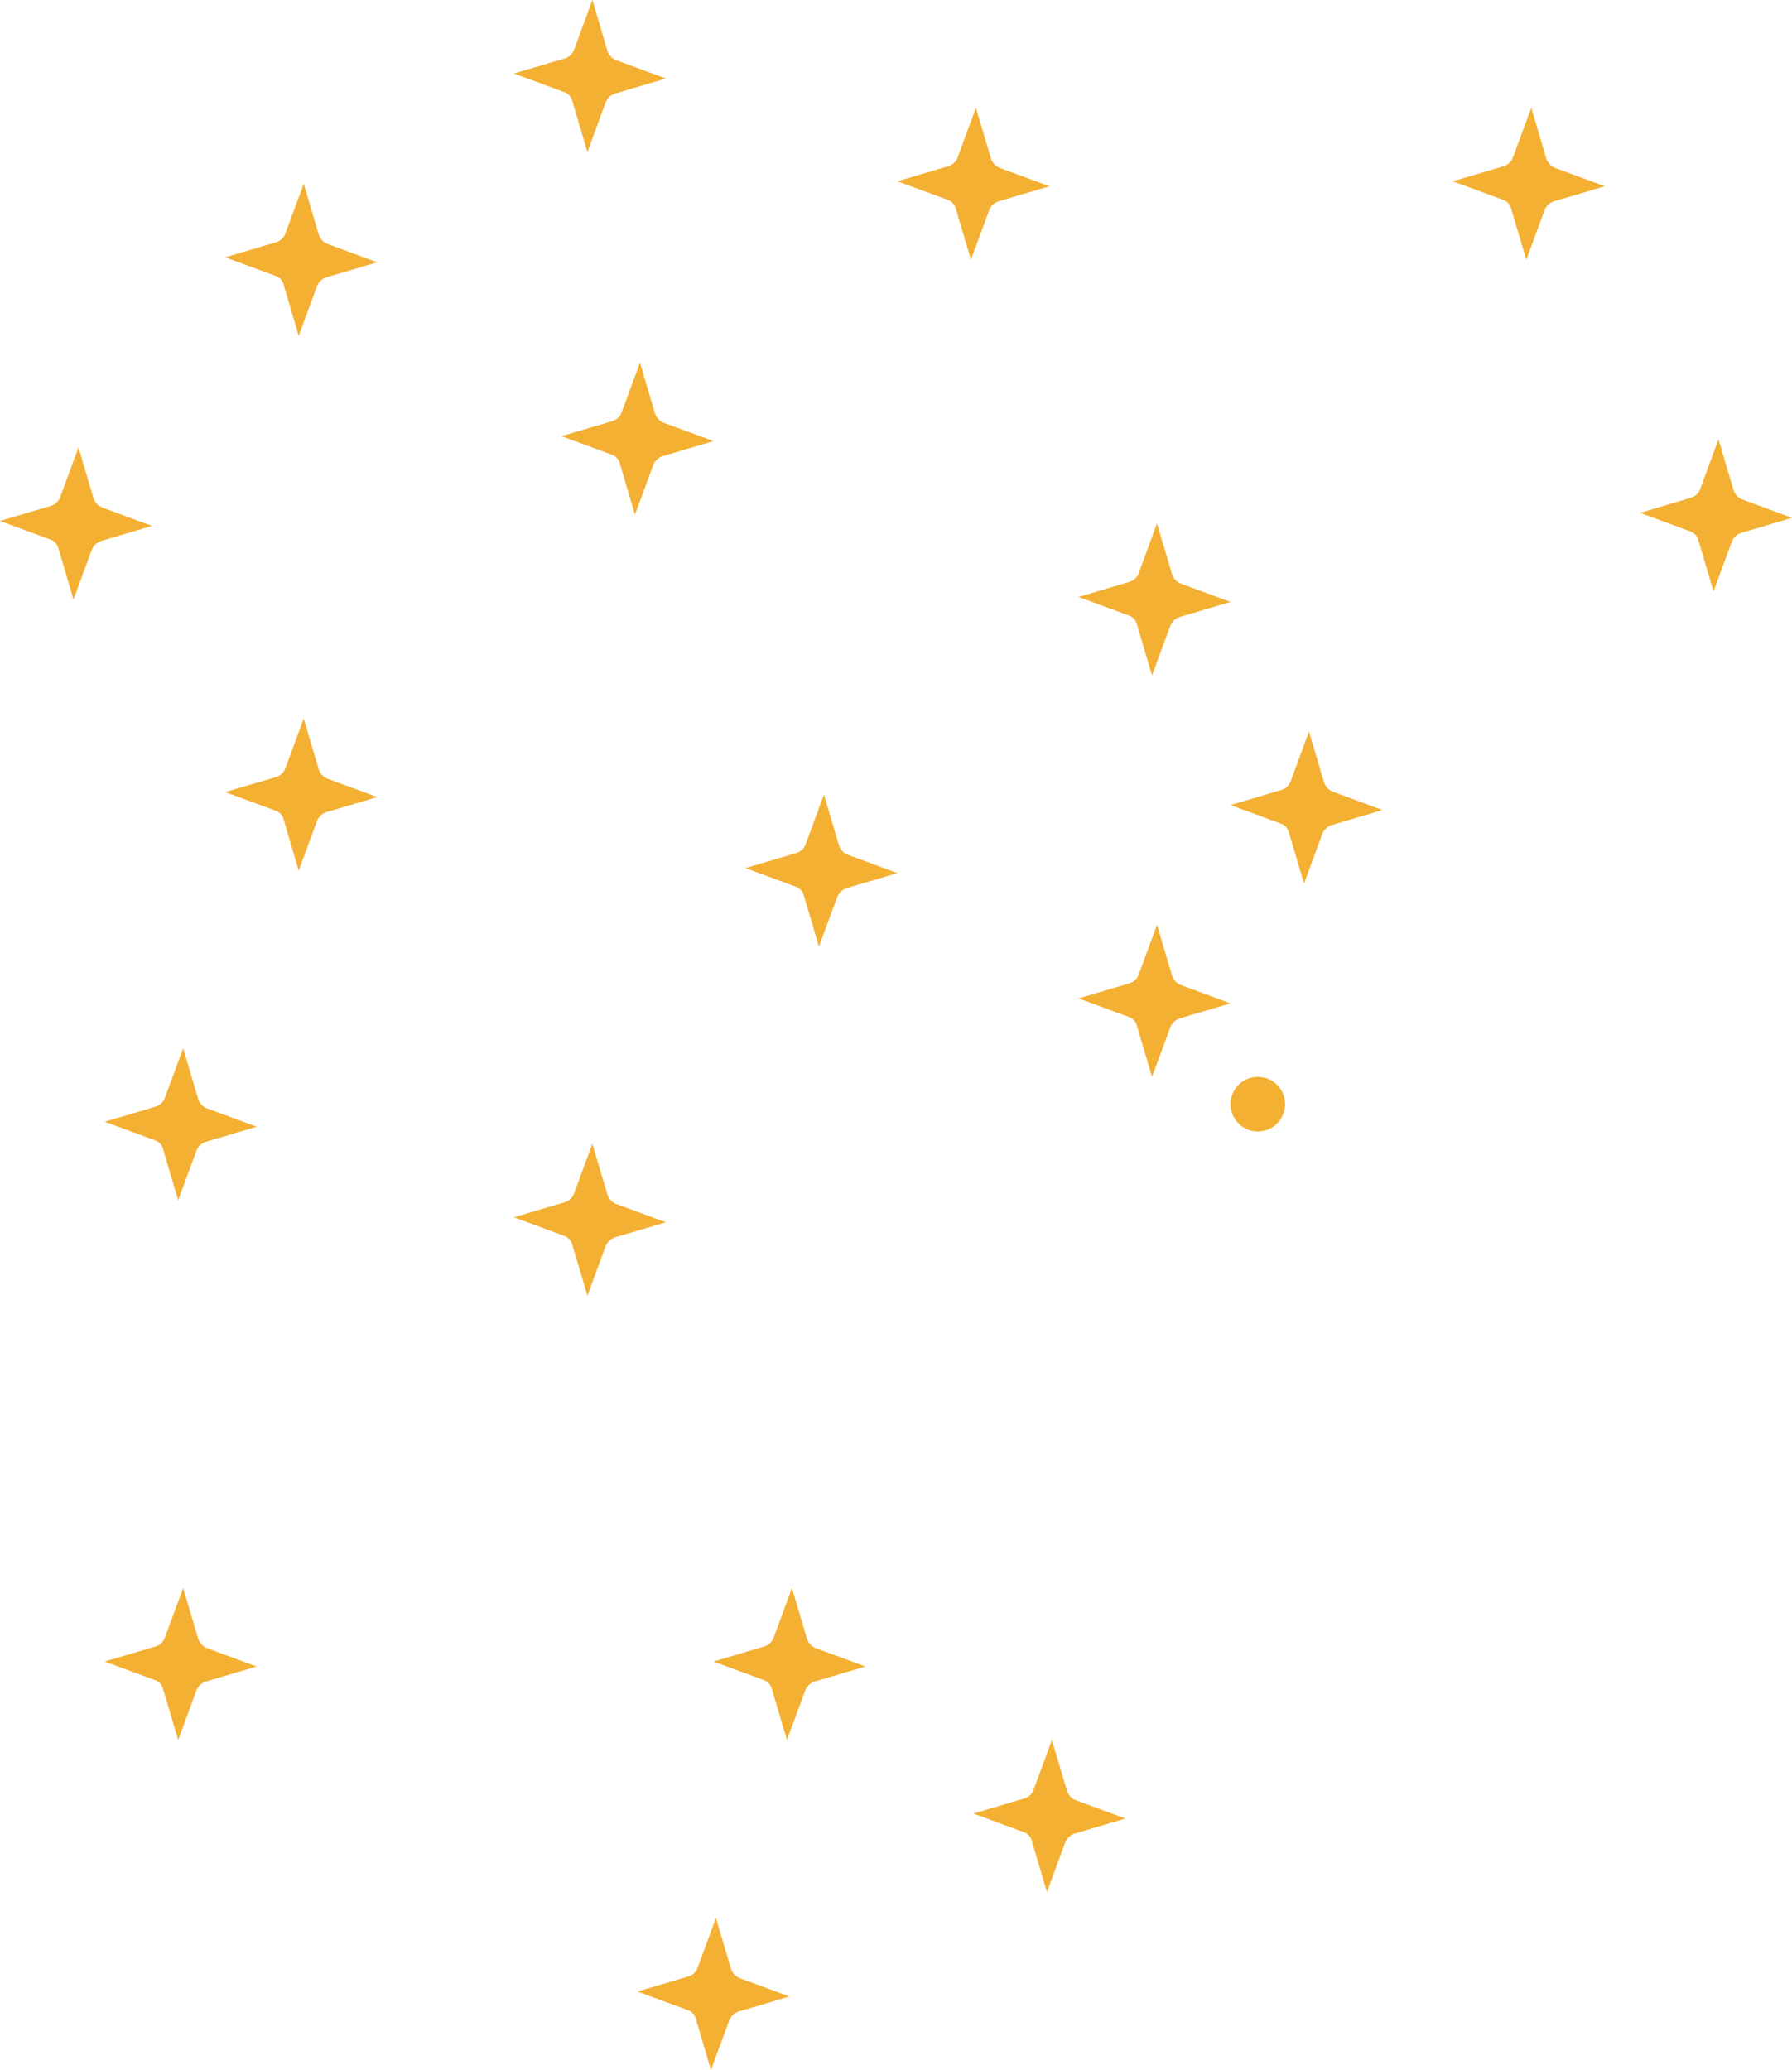 <svg xmlns="http://www.w3.org/2000/svg" width="564.913" height="652.37" viewBox="0 0 564.913 652.37"><g transform="translate(-25.175 -32.63)"><g transform="translate(-1184.873 158.135)"><path d="M679.42,138.2l-15.864,4.693a4.821,4.821,0,0,0-3.157,2.955l-5.724,15.521-4.822-16.3a3.909,3.909,0,0,0-2.4-2.557l-15.95-5.884,16.024-4.741a4.484,4.484,0,0,0,2.938-2.748l5.783-15.68L660.94,129.3a4.854,4.854,0,0,0,2.975,3.179Z" transform="translate(966.453 -8.423)" fill="#f4b033"/><path d="M707.056,163.487l-15.863,4.693a4.818,4.818,0,0,0-3.156,2.955l-5.726,15.521-4.822-16.3a3.909,3.909,0,0,0-2.394-2.557l-15.951-5.883,16.025-4.741a4.485,4.485,0,0,0,2.936-2.75l5.785-15.678,4.686,15.847a4.856,4.856,0,0,0,2.976,3.178Z" transform="translate(890.904 27.222)" fill="#f4b033"/><ellipse cx="8.601" cy="8.601" rx="8.601" ry="8.601" transform="translate(1597.96 213.877)" fill="#f4b033"/></g><path d="M679.42,138.2l-15.864,4.693a4.821,4.821,0,0,0-3.157,2.955l-5.724,15.521-4.822-16.3a3.909,3.909,0,0,0-2.4-2.557l-15.95-5.884,16.024-4.741a4.484,4.484,0,0,0,2.938-2.748l5.783-15.68L660.94,129.3a4.854,4.854,0,0,0,2.975,3.179Z" transform="translate(-266.333 84.13)" fill="#f4b033"/><path d="M679.42,138.2l-15.864,4.693a4.821,4.821,0,0,0-3.157,2.955l-5.724,15.521-4.822-16.3a3.909,3.909,0,0,0-2.4-2.557l-15.95-5.884,16.024-4.741a4.484,4.484,0,0,0,2.938-2.748l5.783-15.68L660.94,129.3a4.854,4.854,0,0,0,2.975,3.179Z" transform="translate(-323.42 -46.87)" fill="#f4b033"/><path d="M679.42,138.2l-15.864,4.693a4.821,4.821,0,0,0-3.157,2.955l-5.724,15.521-4.822-16.3a3.909,3.909,0,0,0-2.4-2.557l-15.95-5.884,16.024-4.741a4.484,4.484,0,0,0,2.938-2.748l5.783-15.68L660.94,129.3a4.854,4.854,0,0,0,2.975,3.179Z" transform="translate(-371.333 169.586)" fill="#f4b033"/><path d="M679.42,138.2l-15.864,4.693a4.821,4.821,0,0,0-3.157,2.955l-5.724,15.521-4.822-16.3a3.909,3.909,0,0,0-2.4-2.557l-15.95-5.884,16.024-4.741a4.484,4.484,0,0,0,2.938-2.748l5.783-15.68L660.94,129.3a4.854,4.854,0,0,0,2.975,3.179Z" transform="translate(-444.333 279.63)" fill="#f4b033"/><path d="M679.42,138.2l-15.864,4.693a4.821,4.821,0,0,0-3.157,2.955l-5.724,15.521-4.822-16.3a3.909,3.909,0,0,0-2.4-2.557l-15.95-5.884,16.024-4.741a4.484,4.484,0,0,0,2.938-2.748l5.783-15.68L660.94,129.3a4.854,4.854,0,0,0,2.975,3.179Z" transform="translate(-573.333 249.521)" fill="#f4b033"/><path d="M679.42,138.2l-15.864,4.693a4.821,4.821,0,0,0-3.157,2.955l-5.724,15.521-4.822-16.3a3.909,3.909,0,0,0-2.4-2.557l-15.95-5.884,16.024-4.741a4.484,4.484,0,0,0,2.938-2.748l5.783-15.68L660.94,129.3a4.854,4.854,0,0,0,2.975,3.179Z" transform="translate(-573.333 419.63)" fill="#f4b033"/><path d="M679.42,138.2l-15.864,4.693a4.821,4.821,0,0,0-3.157,2.955l-5.724,15.521-4.822-16.3a3.909,3.909,0,0,0-2.4-2.557l-15.95-5.884,16.024-4.741a4.484,4.484,0,0,0,2.938-2.748l5.783-15.68L660.94,129.3a4.854,4.854,0,0,0,2.975,3.179Z" transform="translate(-405.376 523.63)" fill="#f4b033"/><path d="M679.42,138.2l-15.864,4.693a4.821,4.821,0,0,0-3.157,2.955l-5.724,15.521-4.822-16.3a3.909,3.909,0,0,0-2.4-2.557l-15.95-5.884,16.024-4.741a4.484,4.484,0,0,0,2.938-2.748l5.783-15.68L660.94,129.3a4.854,4.854,0,0,0,2.975,3.179Z" transform="translate(-299.463 467.543)" fill="#f4b033"/><path d="M679.42,138.2l-15.864,4.693a4.821,4.821,0,0,0-3.157,2.955l-5.724,15.521-4.822-16.3a3.909,3.909,0,0,0-2.4-2.557l-15.95-5.884,16.024-4.741a4.484,4.484,0,0,0,2.938-2.748l5.783-15.68L660.94,129.3a4.854,4.854,0,0,0,2.975,3.179Z" transform="translate(-381.42 419.63)" fill="#f4b033"/><path d="M679.42,138.2l-15.864,4.693a4.821,4.821,0,0,0-3.157,2.955l-5.724,15.521-4.822-16.3a3.909,3.909,0,0,0-2.4-2.557l-15.95-5.884,16.024-4.741a4.484,4.484,0,0,0,2.938-2.748l5.783-15.68L660.94,129.3a4.854,4.854,0,0,0,2.975,3.179Z" transform="translate(-535.333 145.63)" fill="#f4b033"/><path d="M707.056,163.487l-15.863,4.693a4.818,4.818,0,0,0-3.156,2.955l-5.726,15.521-4.822-16.3a3.909,3.909,0,0,0-2.394-2.557l-15.951-5.883,16.025-4.741a4.485,4.485,0,0,0,2.936-2.75l5.785-15.678,4.686,15.847a4.856,4.856,0,0,0,2.976,3.178Z" transform="translate(-456.969 8.166)" fill="#f4b033"/><path d="M707.056,163.487l-15.863,4.693a4.818,4.818,0,0,0-3.156,2.955l-5.726,15.521-4.822-16.3a3.909,3.909,0,0,0-2.394-2.557l-15.951-5.883,16.025-4.741a4.485,4.485,0,0,0,2.936-2.75l5.785-15.678,4.686,15.847a4.856,4.856,0,0,0,2.976,3.178Z" transform="translate(-471.969 -106.112)" fill="#f4b033"/><path d="M707.056,163.487l-15.863,4.693a4.818,4.818,0,0,0-3.156,2.955l-5.726,15.521-4.822-16.3a3.909,3.909,0,0,0-2.394-2.557l-15.951-5.883,16.025-4.741a4.485,4.485,0,0,0,2.936-2.75l5.785-15.678,4.686,15.847a4.856,4.856,0,0,0,2.976,3.178Z" transform="translate(-633.969 34.888)" fill="#f4b033"/><path d="M707.056,163.487l-15.863,4.693a4.818,4.818,0,0,0-3.156,2.955l-5.726,15.521-4.822-16.3a3.909,3.909,0,0,0-2.394-2.557l-15.951-5.883,16.025-4.741a4.485,4.485,0,0,0,2.936-2.75l5.785-15.678,4.686,15.847a4.856,4.856,0,0,0,2.976,3.178Z" transform="translate(-562.97 -48.199)" fill="#f4b033"/><path d="M679.42,138.2l-15.864,4.693a4.821,4.821,0,0,0-3.157,2.955l-5.724,15.521-4.822-16.3a3.909,3.909,0,0,0-2.4-2.557l-15.95-5.884,16.024-4.741a4.484,4.484,0,0,0,2.938-2.748l5.783-15.68L660.94,129.3a4.854,4.854,0,0,0,2.975,3.179Z" transform="translate(-148.353 -46.87)" fill="#f4b033"/><path d="M679.42,138.2l-15.864,4.693a4.821,4.821,0,0,0-3.157,2.955l-5.724,15.521-4.822-16.3a3.909,3.909,0,0,0-2.4-2.557l-15.95-5.884,16.024-4.741a4.484,4.484,0,0,0,2.938-2.748l5.783-15.68L660.94,129.3a4.854,4.854,0,0,0,2.975,3.179Z" transform="translate(-89.332 57.63)" fill="#f4b033"/></g></svg>